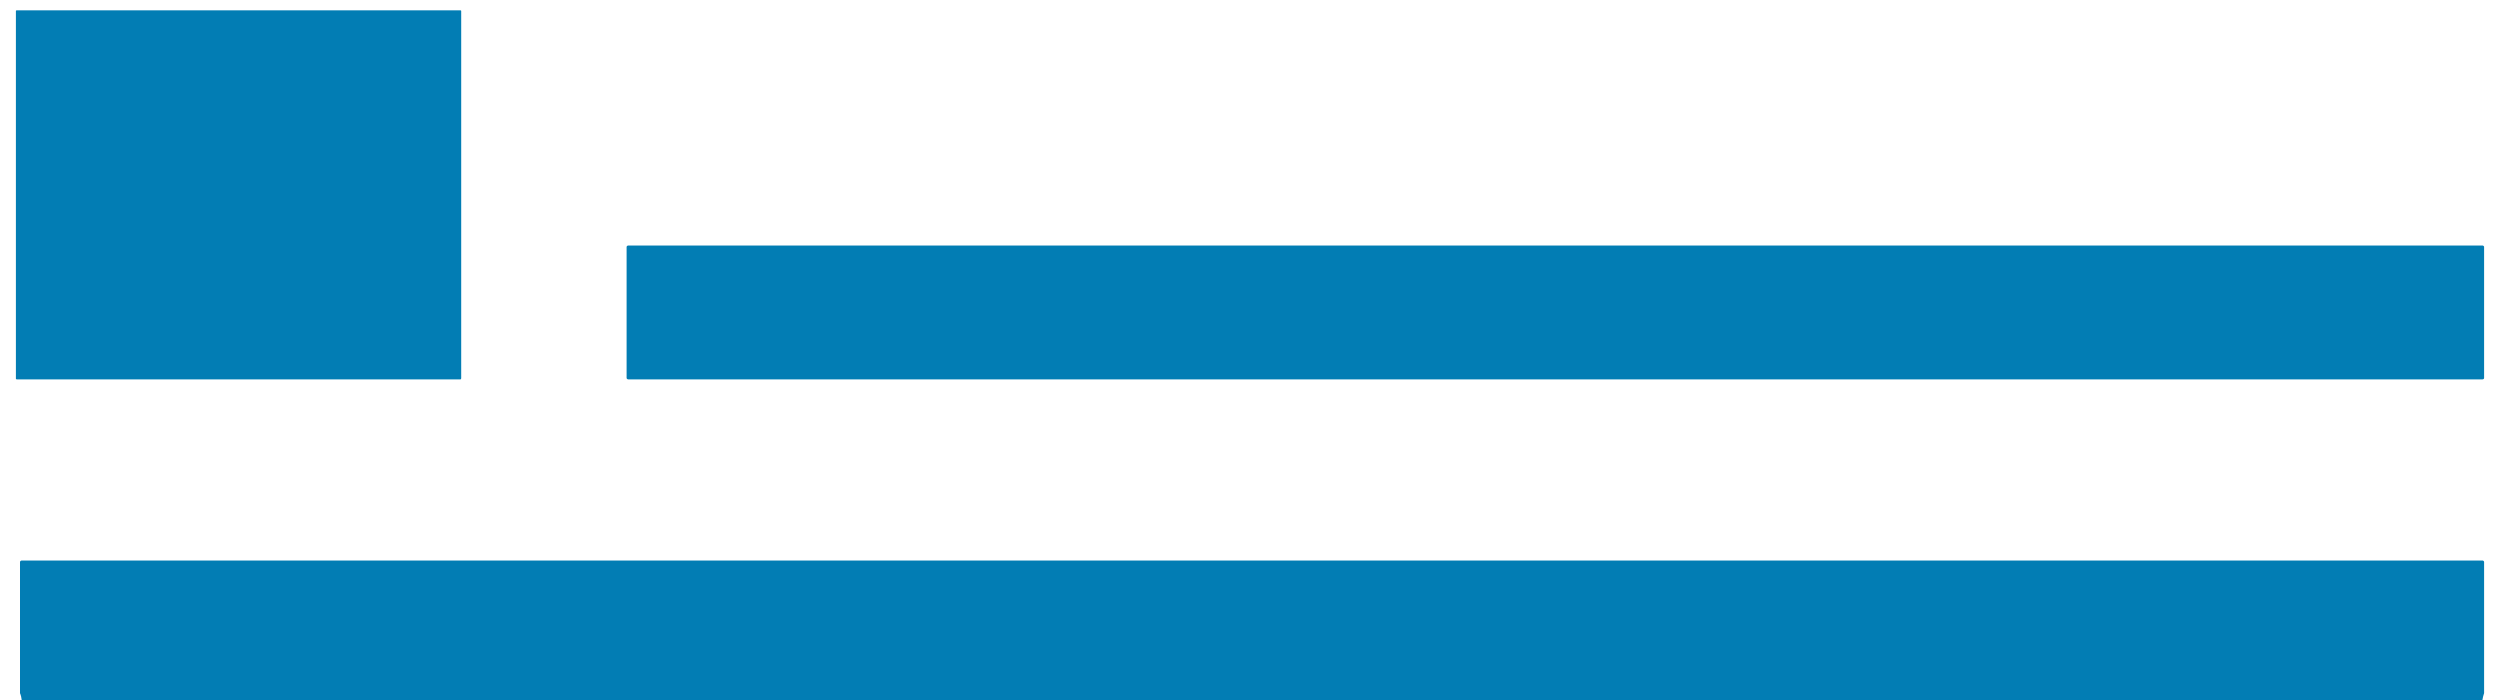 ﻿<?xml version="1.0" encoding="utf-8"?>
<svg version="1.1" xmlns:xlink="http://www.w3.org/1999/xlink" width="25px" height="7px" xmlns="http://www.w3.org/2000/svg">
  <g transform="matrix(1 0 0 1 -116 -485 )">
    <path d="M 4.612 3.783  C 4.612 3.788  4.608 3.794  4.605 3.794  L 0.169 3.794  C 0.162 3.794  0.159 3.791  0.159 3.785  L 0.159 0.111  C 0.159 0.105  0.162 0.103  0.169 0.103  L 4.602 0.103  C 4.608 0.103  4.612 0.105  4.612 0.111  L 4.612 3.783  Z M 24.841 3.78  C 24.841 3.788  24.834 3.794  24.824 3.794  L 6.283 3.794  C 6.276 3.794  6.266 3.788  6.266 3.78  L 6.266 2.469  C 6.266 2.464  6.273 2.455  6.283 2.455  L 24.824 2.455  C 24.831 2.455  24.841 2.461  24.841 2.469  L 24.841 3.78  Z M 24.841 6.93  C 24.841 6.938  24.834 6.944  24.824 7  L 0.217 7  C 0.21 6.944  0.2 6.938  0.2 6.93  L 0.2 5.62  C 0.2 5.614  0.207 5.605  0.217 5.605  L 24.824 5.605  C 24.831 5.605  24.841 5.611  24.841 5.62  L 24.841 6.93  Z " fill-rule="nonzero" fill="#027db4" stroke="none" transform="matrix(1 0 0 1 116 485 )" />
  </g>
</svg>